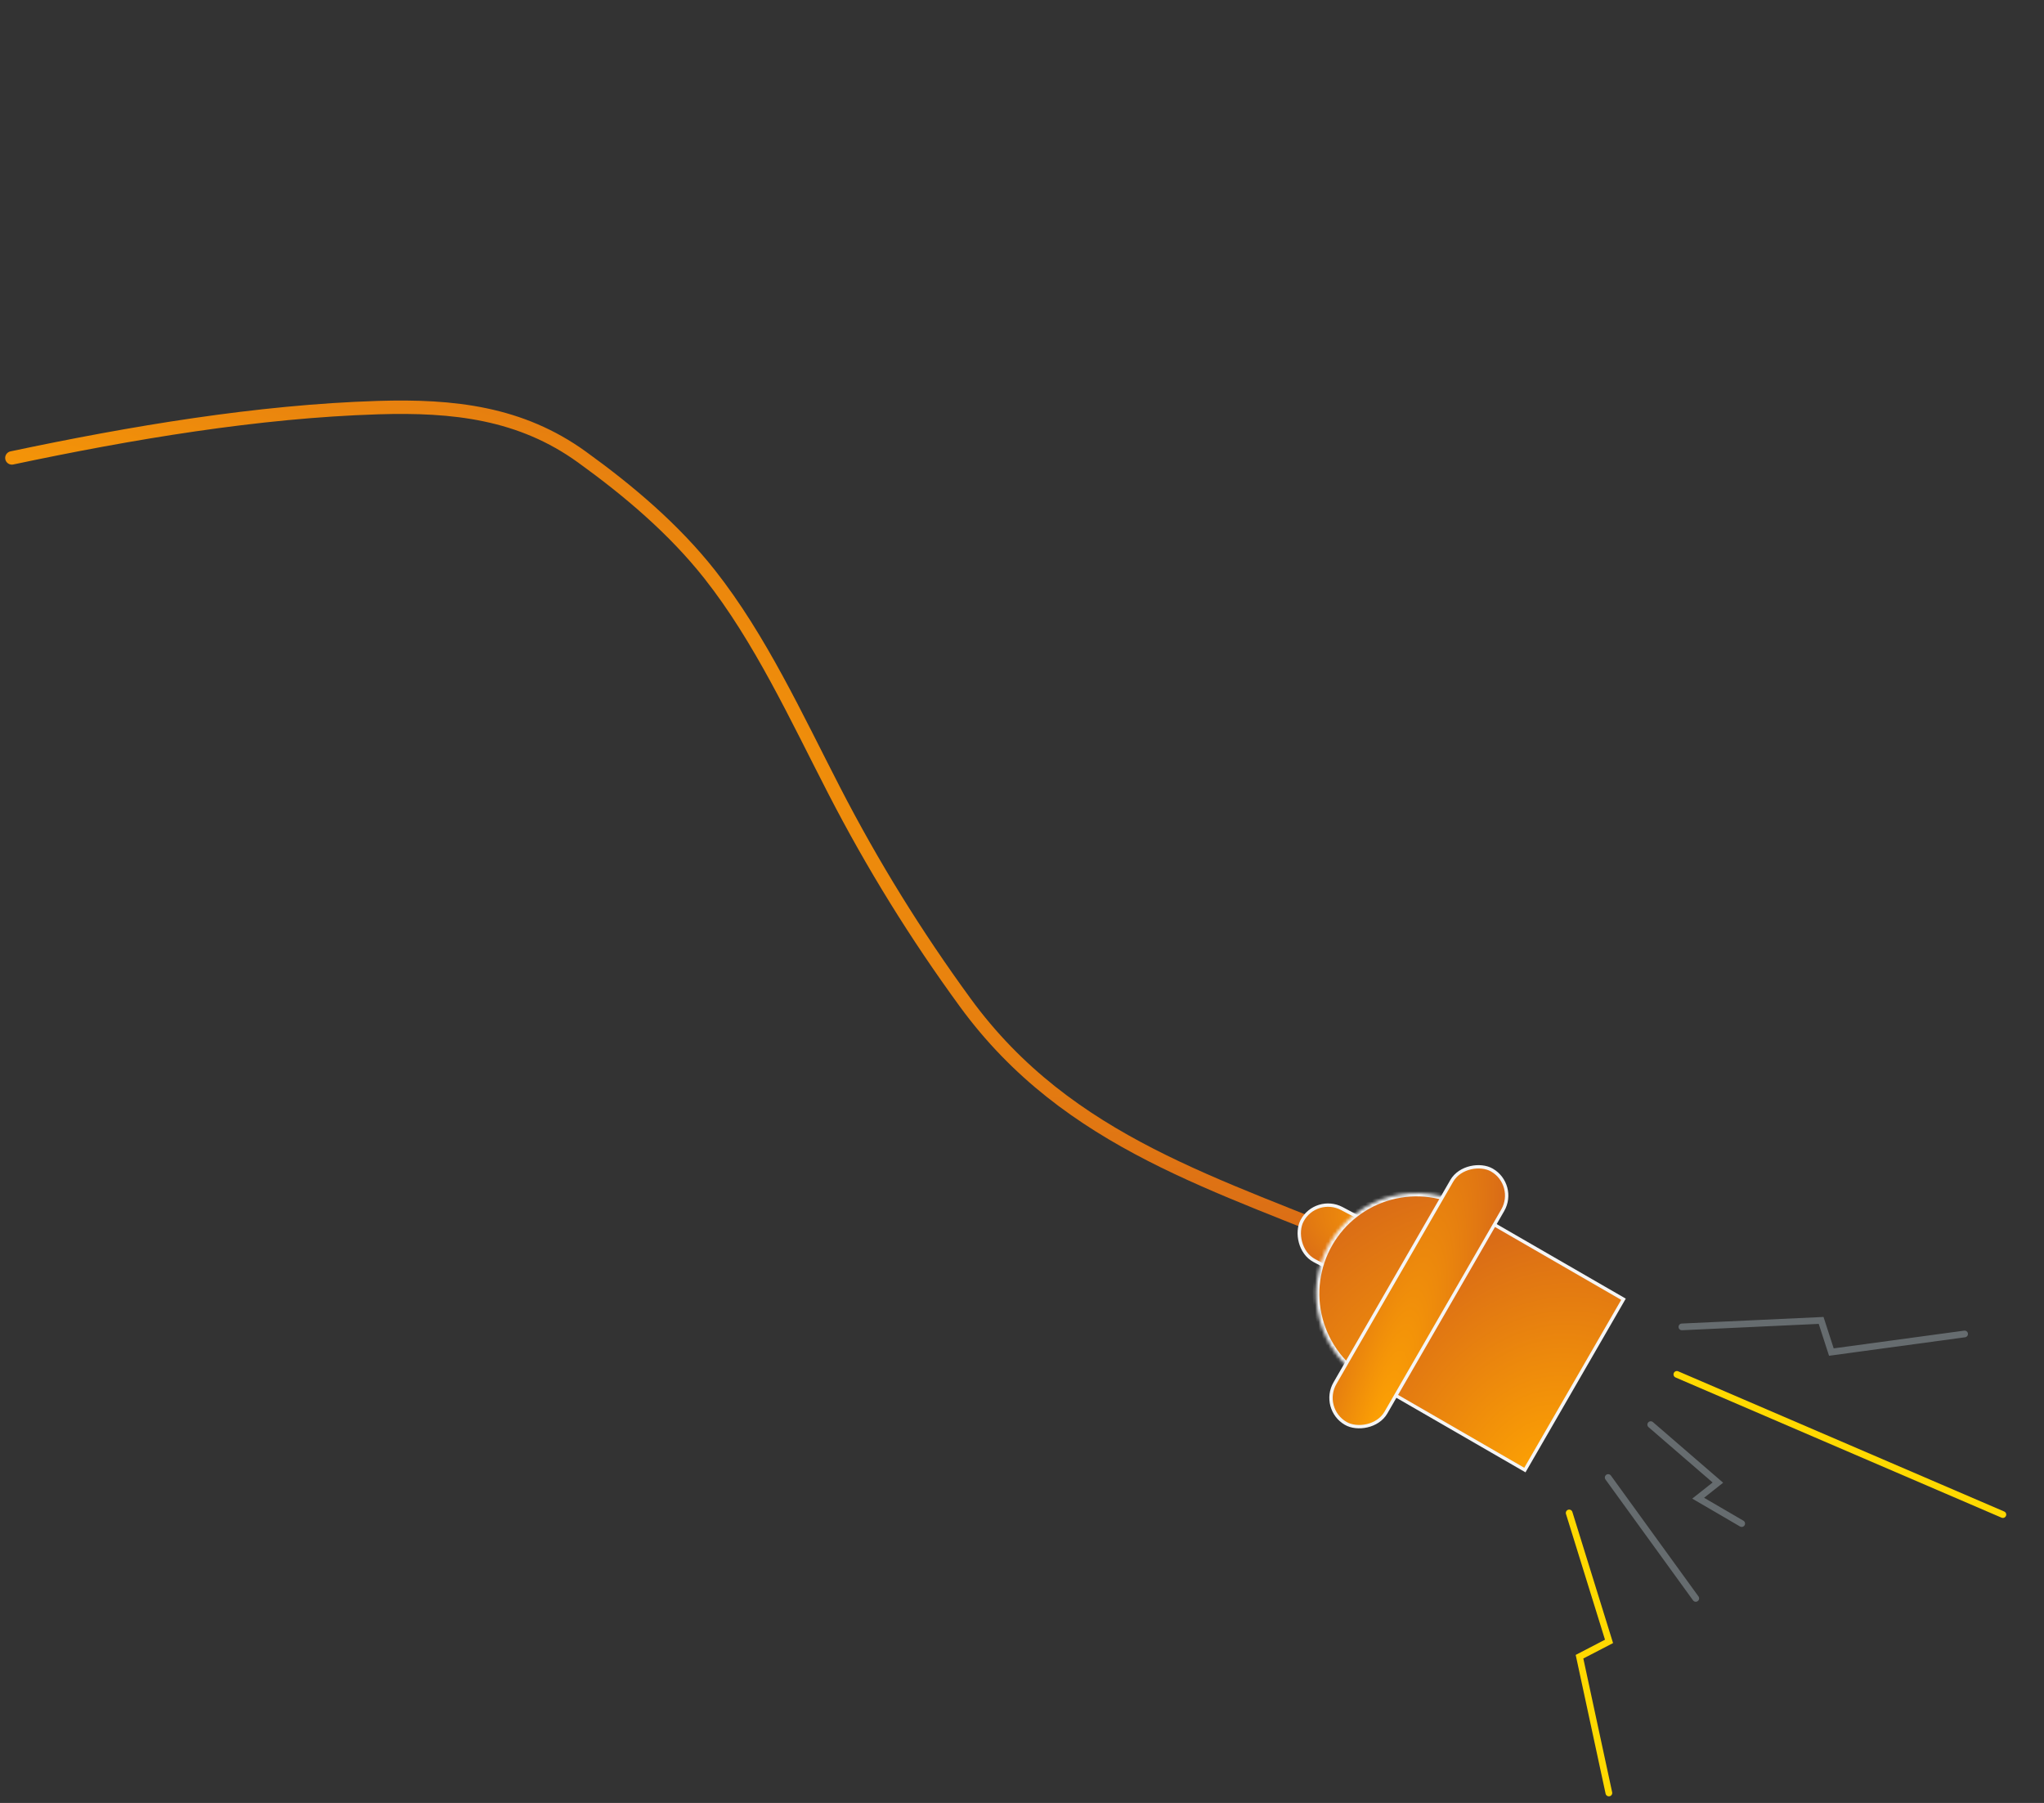 <svg width="610" height="538" viewBox="0 0 610 538" fill="none" xmlns="http://www.w3.org/2000/svg">
<rect x="0" y="0" width="610" height="538" fill="#333333" stroke="none"/>
<rect x="484.506" y="387.699" width="58.855" height="51.43" transform="rotate(120 484.506 387.699)" fill="url(#paint0_angular_1644_19647)" stroke="#F5F5F5"/>
<path d="M409.591 372.713C364.192 353.472 318.908 341.454 288.056 299.164C273.365 279.027 260.479 258.251 248.941 235.872C237.718 214.102 226.872 190.512 211.823 171.43C201.069 157.795 187.532 146.385 173.653 136.367C155.442 123.222 135.42 120.929 112.798 121.633C76.915 122.75 39.178 129.122 3.546 136.646" stroke="url(#paint1_angular_1644_19647)" stroke-width="4" stroke-linecap="round"/>
<rect x="392.686" y="356.524" width="31.798" height="17.559" rx="8.779" transform="rotate(27.908 392.686 356.524)" fill="url(#paint2_angular_1644_19647)" stroke="#F5F5F5"/>
<mask id="path-4-inside-1_1644_19647" fill="white">
<path d="M407.751 412.013C404.337 410.042 401.345 407.419 398.946 404.291C396.546 401.164 394.786 397.595 393.766 393.788C392.746 389.981 392.486 386.01 393 382.102C393.515 378.194 394.794 374.425 396.765 371.012C398.735 367.598 401.359 364.606 404.486 362.207C407.614 359.807 411.183 358.047 414.99 357.027C418.797 356.007 422.768 355.747 426.676 356.261C430.584 356.776 434.352 358.055 437.766 360.026L422.758 386.019L407.751 412.013Z"/>
</mask>
<path d="M407.751 412.013C404.337 410.042 401.345 407.419 398.946 404.291C396.546 401.164 394.786 397.595 393.766 393.788C392.746 389.981 392.486 386.01 393 382.102C393.515 378.194 394.794 374.425 396.765 371.012C398.735 367.598 401.359 364.606 404.486 362.207C407.614 359.807 411.183 358.047 414.99 357.027C418.797 356.007 422.768 355.747 426.676 356.261C430.584 356.776 434.352 358.055 437.766 360.026L422.758 386.019L407.751 412.013Z" fill="url(#paint3_angular_1644_19647)" stroke="#F5F5F5" stroke-width="2" mask="url(#path-4-inside-1_1644_19647)"/>
<rect x="452.854" y="353.544" width="87.285" height="17.559" rx="8.779" transform="rotate(120 452.854 353.544)" fill="url(#paint4_angular_1644_19647)" stroke="#F5F5F5"/>
<path d="M468.295 451.465L480.189 489.794L471.38 494.366L480.143 535.029" stroke="#FFD900" stroke-width="2" stroke-linecap="round"/>
<path d="M586.308 398.056L546.542 403.46L543.486 394.017L501.935 395.948" stroke="#666C6F" stroke-width="2" stroke-linecap="round"/>
<path d="M492.636 425.111L512.674 442.416L506.789 447.064L519.782 454.642" stroke="#666C6F" stroke-width="2" stroke-linecap="round"/>
<path d="M500.434 410.119L597.727 451.957" stroke="#FFD900" stroke-width="2" stroke-linecap="round"/>
<path d="M479.938 440.896L506.076 476.969" stroke="#666C6F" stroke-width="2" stroke-linecap="round"/>
<defs>
<radialGradient id="paint0_angular_1644_19647" cx="0" cy="0" r="1" gradientUnits="userSpaceOnUse" gradientTransform="translate(545.045 380.7) rotate(-93.752) scale(98.78 121.551)">
<stop stop-color="#FFA502"/>
<stop offset="1" stop-color="#C85120"/>
</radialGradient>
<radialGradient id="paint1_angular_1644_19647" cx="0" cy="0" r="1" gradientUnits="userSpaceOnUse" gradientTransform="translate(-16.442 175.543) rotate(103.246) scale(210.118 926.405)">
<stop stop-color="#FFA502"/>
<stop offset="1" stop-color="#C85120"/>
</radialGradient>
<radialGradient id="paint2_angular_1644_19647" cx="0" cy="0" r="1" gradientUnits="userSpaceOnUse" gradientTransform="translate(425.276 353.435) rotate(-95.797) scale(35.07 66.406)">
<stop stop-color="#FFA502"/>
<stop offset="1" stop-color="#C85120"/>
</radialGradient>
<radialGradient id="paint3_angular_1644_19647" cx="0" cy="0" r="1" gradientUnits="userSpaceOnUse" gradientTransform="translate(440.503 430.923) rotate(26.712) scale(113.043 121.967)">
<stop stop-color="#FFA502"/>
<stop offset="1" stop-color="#C85120"/>
</radialGradient>
<radialGradient id="paint4_angular_1644_19647" cx="0" cy="0" r="1" gradientUnits="userSpaceOnUse" gradientTransform="translate(541.822 350.949) rotate(-105.284) scale(36.17 173.315)">
<stop stop-color="#FFA502"/>
<stop offset="1" stop-color="#C85120"/>
</radialGradient>
</defs>
</svg>
